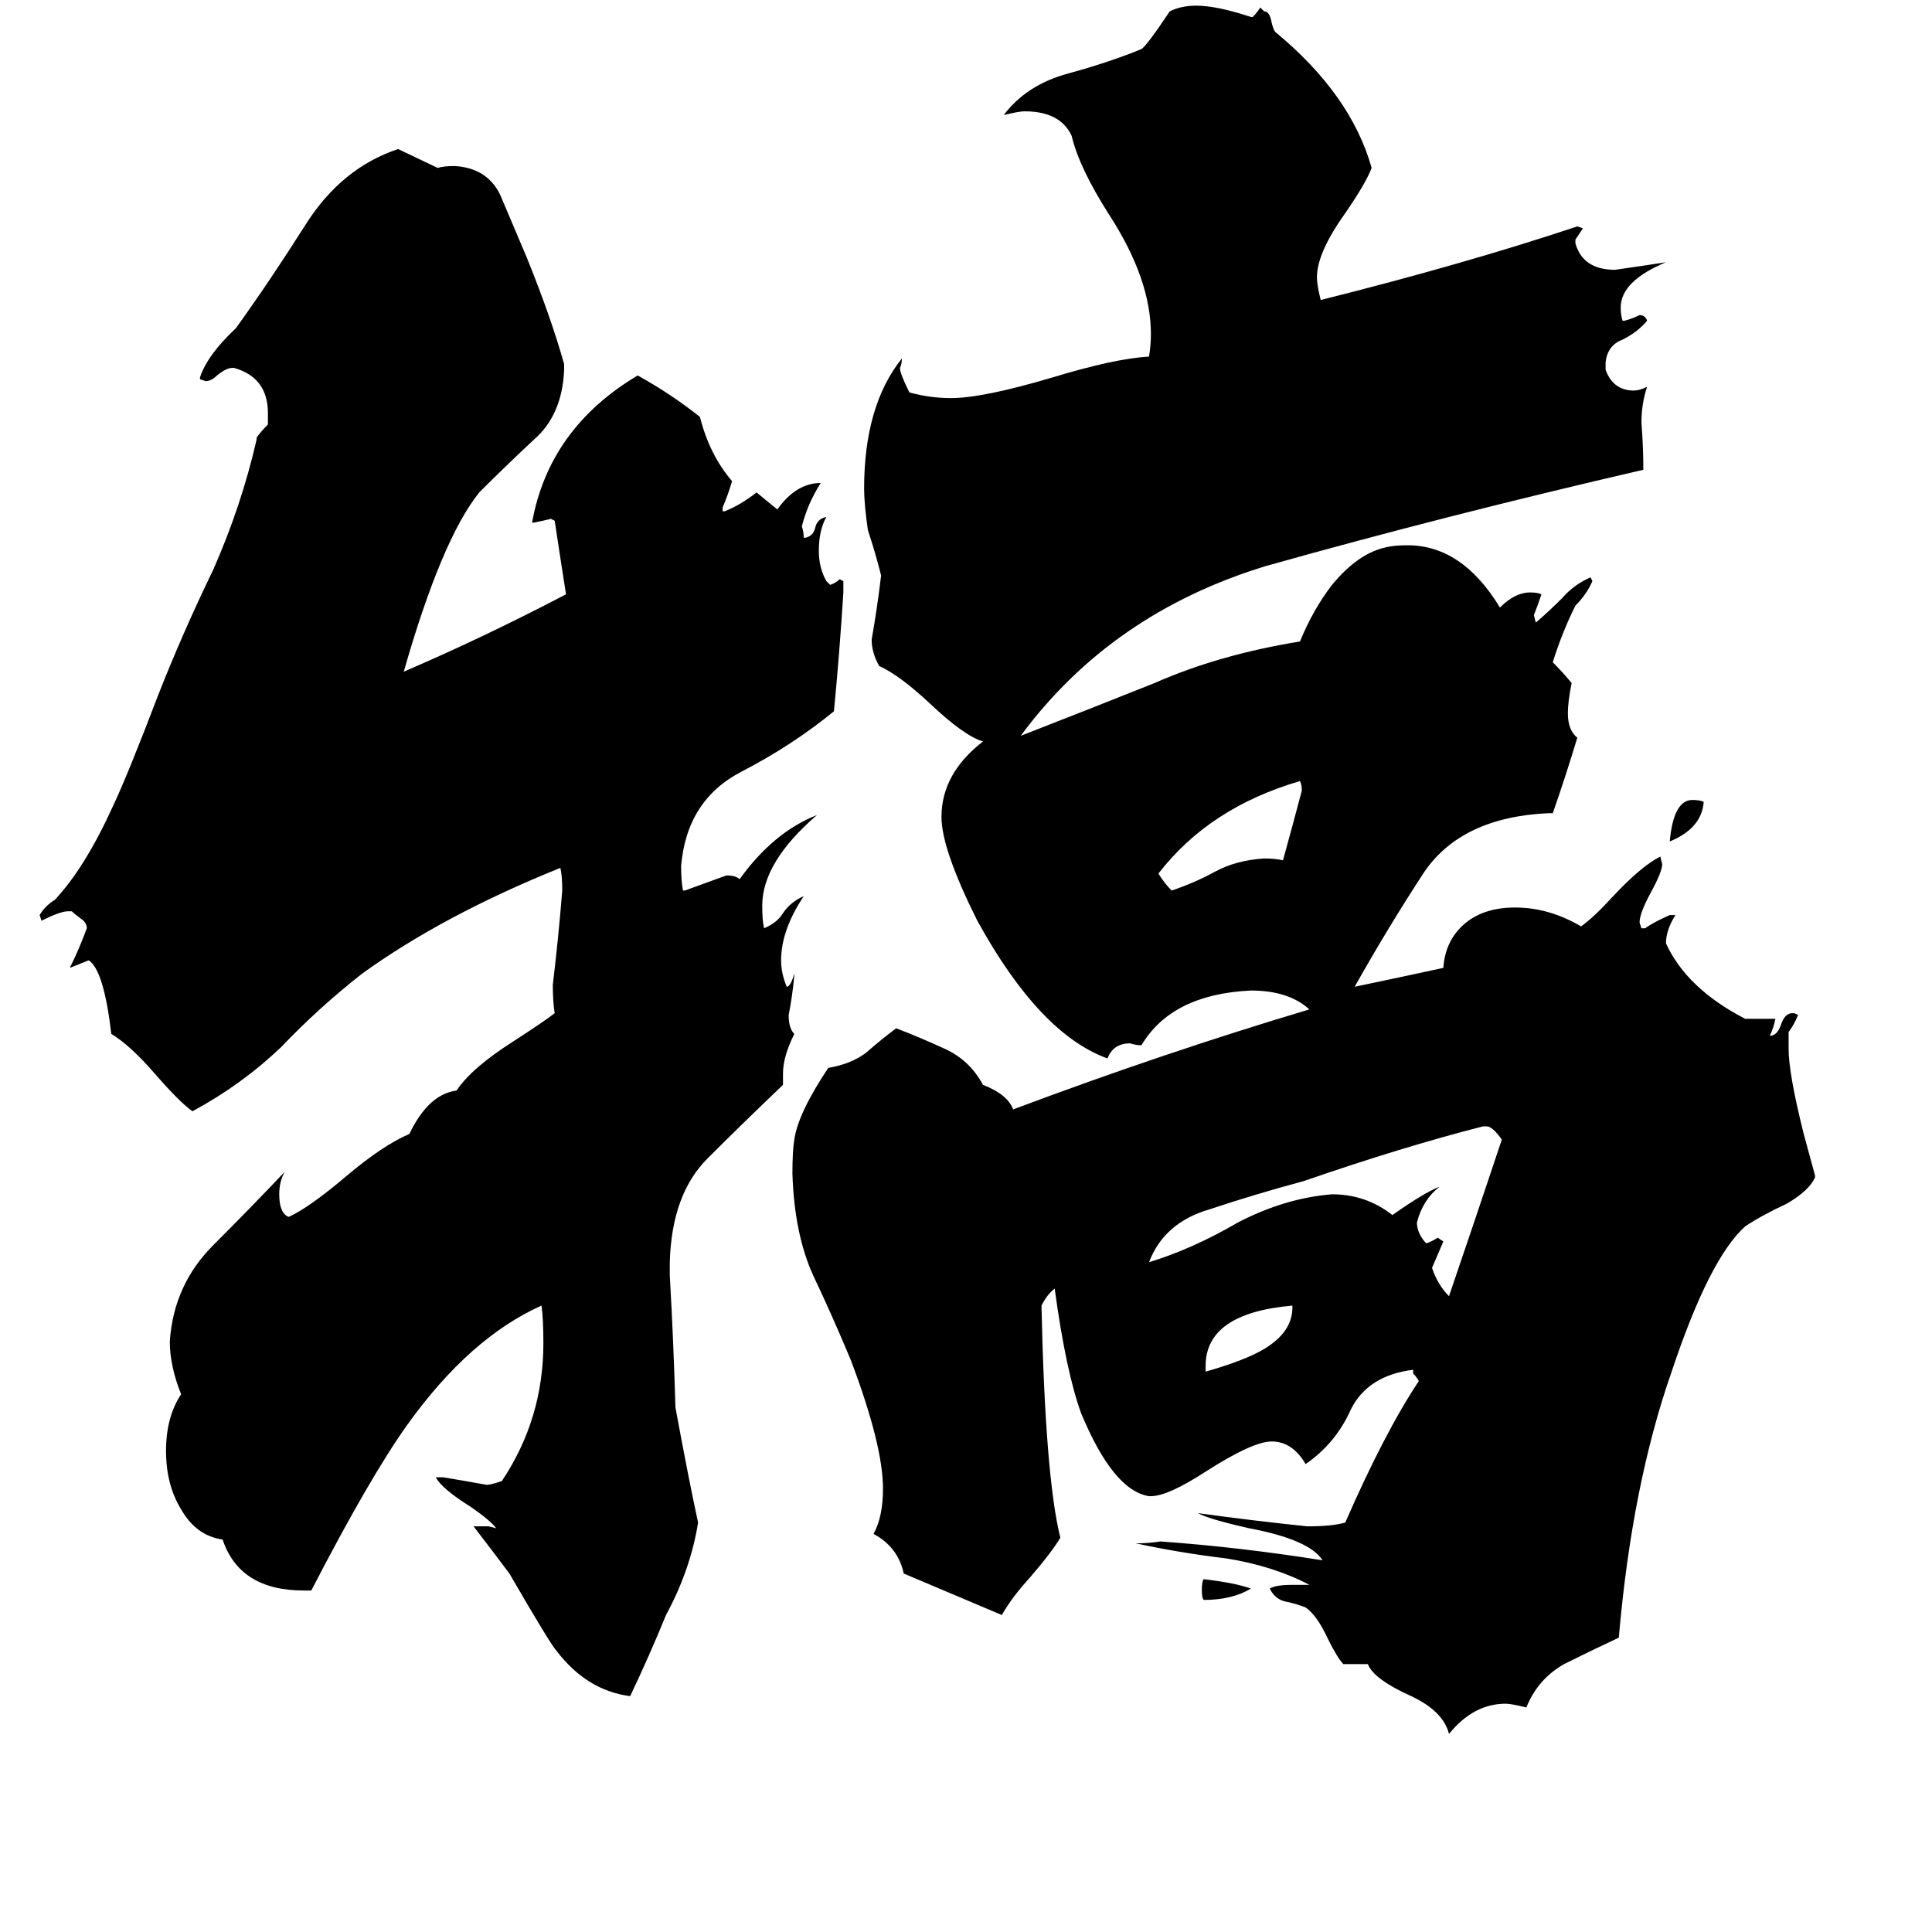 <svg xmlns="http://www.w3.org/2000/svg" viewBox="0 -800 1024 1024">
	<path fill="#000000" d="M663 42Q653 48 638 48Q637 47 637 43Q637 38 638 37Q655 39 663 42ZM903 -375Q902 -361 885 -354Q887 -376 897 -376Q901 -376 903 -375ZM685 -107V-108Q639 -104 639 -76V-73Q660 -79 670 -85Q685 -94 685 -107ZM680 -344Q685 -362 690 -381Q690 -384 689 -386Q641 -372 614 -337Q617 -332 621 -328Q633 -332 644 -338Q655 -344 670 -345Q676 -345 680 -344ZM788 -203H786Q743 -192 691 -174Q665 -167 641 -159Q617 -152 609 -131Q632 -138 656 -152Q681 -165 706 -167Q724 -167 738 -156Q755 -168 763 -171Q754 -164 751 -152Q751 -147 755 -142L756 -141Q759 -142 762 -144L765 -142Q762 -135 759 -128Q762 -119 768 -113Q782 -154 796 -196Q791 -203 788 -203ZM251 9H259L263 10Q260 6 250 -1Q234 -11 231 -17H235Q247 -15 258 -13Q260 -13 266 -15Q288 -48 288 -88Q288 -101 287 -108Q249 -91 216 -45Q196 -17 165 43H161Q127 43 118 16Q104 14 96 0Q88 -13 88 -31Q88 -49 96 -61Q90 -76 90 -89Q92 -119 113 -140Q133 -160 151 -179Q148 -174 148 -167Q148 -157 153 -155Q164 -160 184 -177Q203 -193 217 -199Q227 -220 242 -222Q250 -234 272 -248Q289 -259 294 -263Q293 -269 293 -278Q296 -303 298 -328Q298 -336 297 -340Q235 -315 192 -284Q169 -266 149 -245Q128 -225 102 -211Q95 -216 82 -231Q69 -246 59 -252Q55 -286 47 -291Q42 -289 37 -287Q42 -297 46 -308Q46 -311 43 -313Q39 -316 38 -317H36Q32 -317 22 -312L21 -315Q24 -320 29 -323Q45 -340 60 -373Q68 -390 84 -432Q97 -465 113 -498Q128 -532 136 -567V-568Q138 -571 142 -575V-581Q142 -600 124 -605H123Q120 -605 115 -601Q112 -598 109 -598L106 -599V-600Q110 -612 125 -626Q143 -651 162 -681Q181 -711 211 -721L232 -711Q235 -712 241 -712Q258 -711 265 -697Q271 -683 279 -664Q292 -632 299 -607V-604Q298 -580 283 -567Q268 -553 254 -539Q234 -514 214 -444Q256 -462 300 -485Q297 -504 294 -524L292 -525Q288 -524 283 -523H282Q291 -573 338 -601Q356 -591 371 -579Q376 -559 388 -545Q386 -538 383 -531V-529H384Q392 -532 401 -539Q407 -534 412 -530Q422 -544 435 -544Q428 -533 425 -521Q426 -518 426 -515H427Q431 -516 432 -520Q433 -525 438 -526Q434 -519 434 -508Q434 -499 438 -492L440 -490Q443 -491 445 -493L447 -492V-486Q445 -454 442 -423Q420 -405 393 -391Q364 -376 361 -341Q361 -333 362 -328H363Q374 -332 385 -336Q390 -336 392 -334Q410 -359 433 -368Q404 -343 404 -320Q404 -312 405 -308Q412 -311 415 -316Q419 -322 426 -325Q414 -307 414 -291Q414 -284 417 -277Q419 -277 421 -284V-283Q420 -272 418 -262Q418 -255 421 -252Q415 -240 415 -231V-225Q393 -204 375 -186Q356 -167 355 -131V-124Q357 -89 358 -54Q365 -16 370 7Q366 32 353 56Q344 78 334 99Q311 96 295 75Q292 72 270 34Q261 22 251 9ZM725 82H712Q709 79 704 69Q698 56 692 52Q687 50 682 49Q676 48 673 42Q676 40 685 40H694Q675 30 650 26Q625 23 602 18Q609 18 615 17Q657 20 701 27Q694 16 662 10Q640 5 635 2Q664 6 693 9Q706 9 713 7Q734 -41 752 -68Q751 -70 749 -72V-74Q725 -71 716 -53Q708 -35 692 -24Q685 -36 674 -36Q664 -36 639 -20Q619 -7 610 -7H609Q590 -10 573 -51Q565 -73 559 -117Q555 -114 552 -108Q554 -17 562 15Q558 22 546 36Q536 47 531 56Q505 45 479 34Q476 20 463 13Q468 4 468 -11Q468 -34 451 -79Q441 -103 431 -124Q421 -146 420 -178Q420 -190 421 -196Q423 -210 439 -234Q451 -236 459 -242Q467 -249 475 -255Q488 -250 501 -244Q514 -238 521 -225Q534 -220 537 -212Q617 -242 694 -265Q683 -275 663 -275Q621 -273 605 -246Q602 -246 599 -247Q590 -247 587 -239Q551 -252 518 -312Q499 -350 499 -367Q499 -390 521 -407Q511 -410 493 -427Q477 -442 466 -447Q462 -454 462 -461Q465 -478 467 -495Q464 -507 460 -519Q458 -533 458 -541Q458 -585 478 -610Q478 -607 477 -605Q477 -602 482 -592Q493 -589 504 -589Q521 -589 558 -600Q591 -610 609 -611Q610 -617 610 -623Q610 -652 588 -686Q572 -711 568 -728Q562 -741 543 -741Q540 -741 532 -739Q544 -755 566 -761Q588 -767 605 -774Q608 -776 620 -794Q626 -797 634 -797Q645 -797 663 -791H664Q666 -793 668 -796L670 -794Q673 -794 674 -788Q675 -784 676 -783Q716 -750 727 -711Q724 -703 713 -687Q698 -666 698 -653Q698 -649 700 -641Q776 -660 836 -680L839 -679Q837 -676 835 -673V-671Q839 -657 856 -657Q870 -659 883 -661Q859 -651 859 -637Q859 -633 860 -630H861Q865 -631 869 -633Q872 -633 873 -630Q868 -624 860 -620Q852 -617 851 -608V-604Q855 -593 866 -593Q869 -593 873 -595Q870 -586 870 -576Q871 -563 871 -551Q767 -527 671 -500Q589 -475 541 -410Q577 -424 612 -438Q646 -453 689 -460Q696 -477 706 -490Q720 -507 735 -510Q739 -511 746 -511Q775 -511 795 -478Q803 -486 811 -486Q815 -486 817 -485Q815 -479 813 -474L814 -470Q821 -476 828 -483Q834 -490 843 -494L844 -492Q841 -485 835 -479Q828 -465 823 -449Q828 -444 833 -438Q831 -428 831 -422Q831 -413 836 -409Q830 -389 823 -369H821Q775 -367 755 -338Q736 -309 718 -277Q742 -282 765 -287Q766 -302 777 -311Q787 -319 803 -319Q821 -319 838 -309Q845 -314 855 -325Q870 -341 880 -346L881 -342Q881 -338 875 -327Q869 -316 869 -311L870 -308H872Q876 -311 885 -315H888Q883 -307 883 -300Q894 -276 925 -260H941Q940 -255 938 -251Q942 -251 944 -257Q946 -263 950 -263H951L953 -262Q951 -257 948 -253V-244Q948 -231 956 -199Q959 -188 962 -177V-176Q959 -169 947 -162Q934 -156 925 -150Q906 -133 886 -73Q865 -13 858 68Q843 75 829 82Q815 90 809 105Q801 103 798 103Q781 103 768 119Q765 107 748 99Q728 90 725 82Z"/>
</svg>